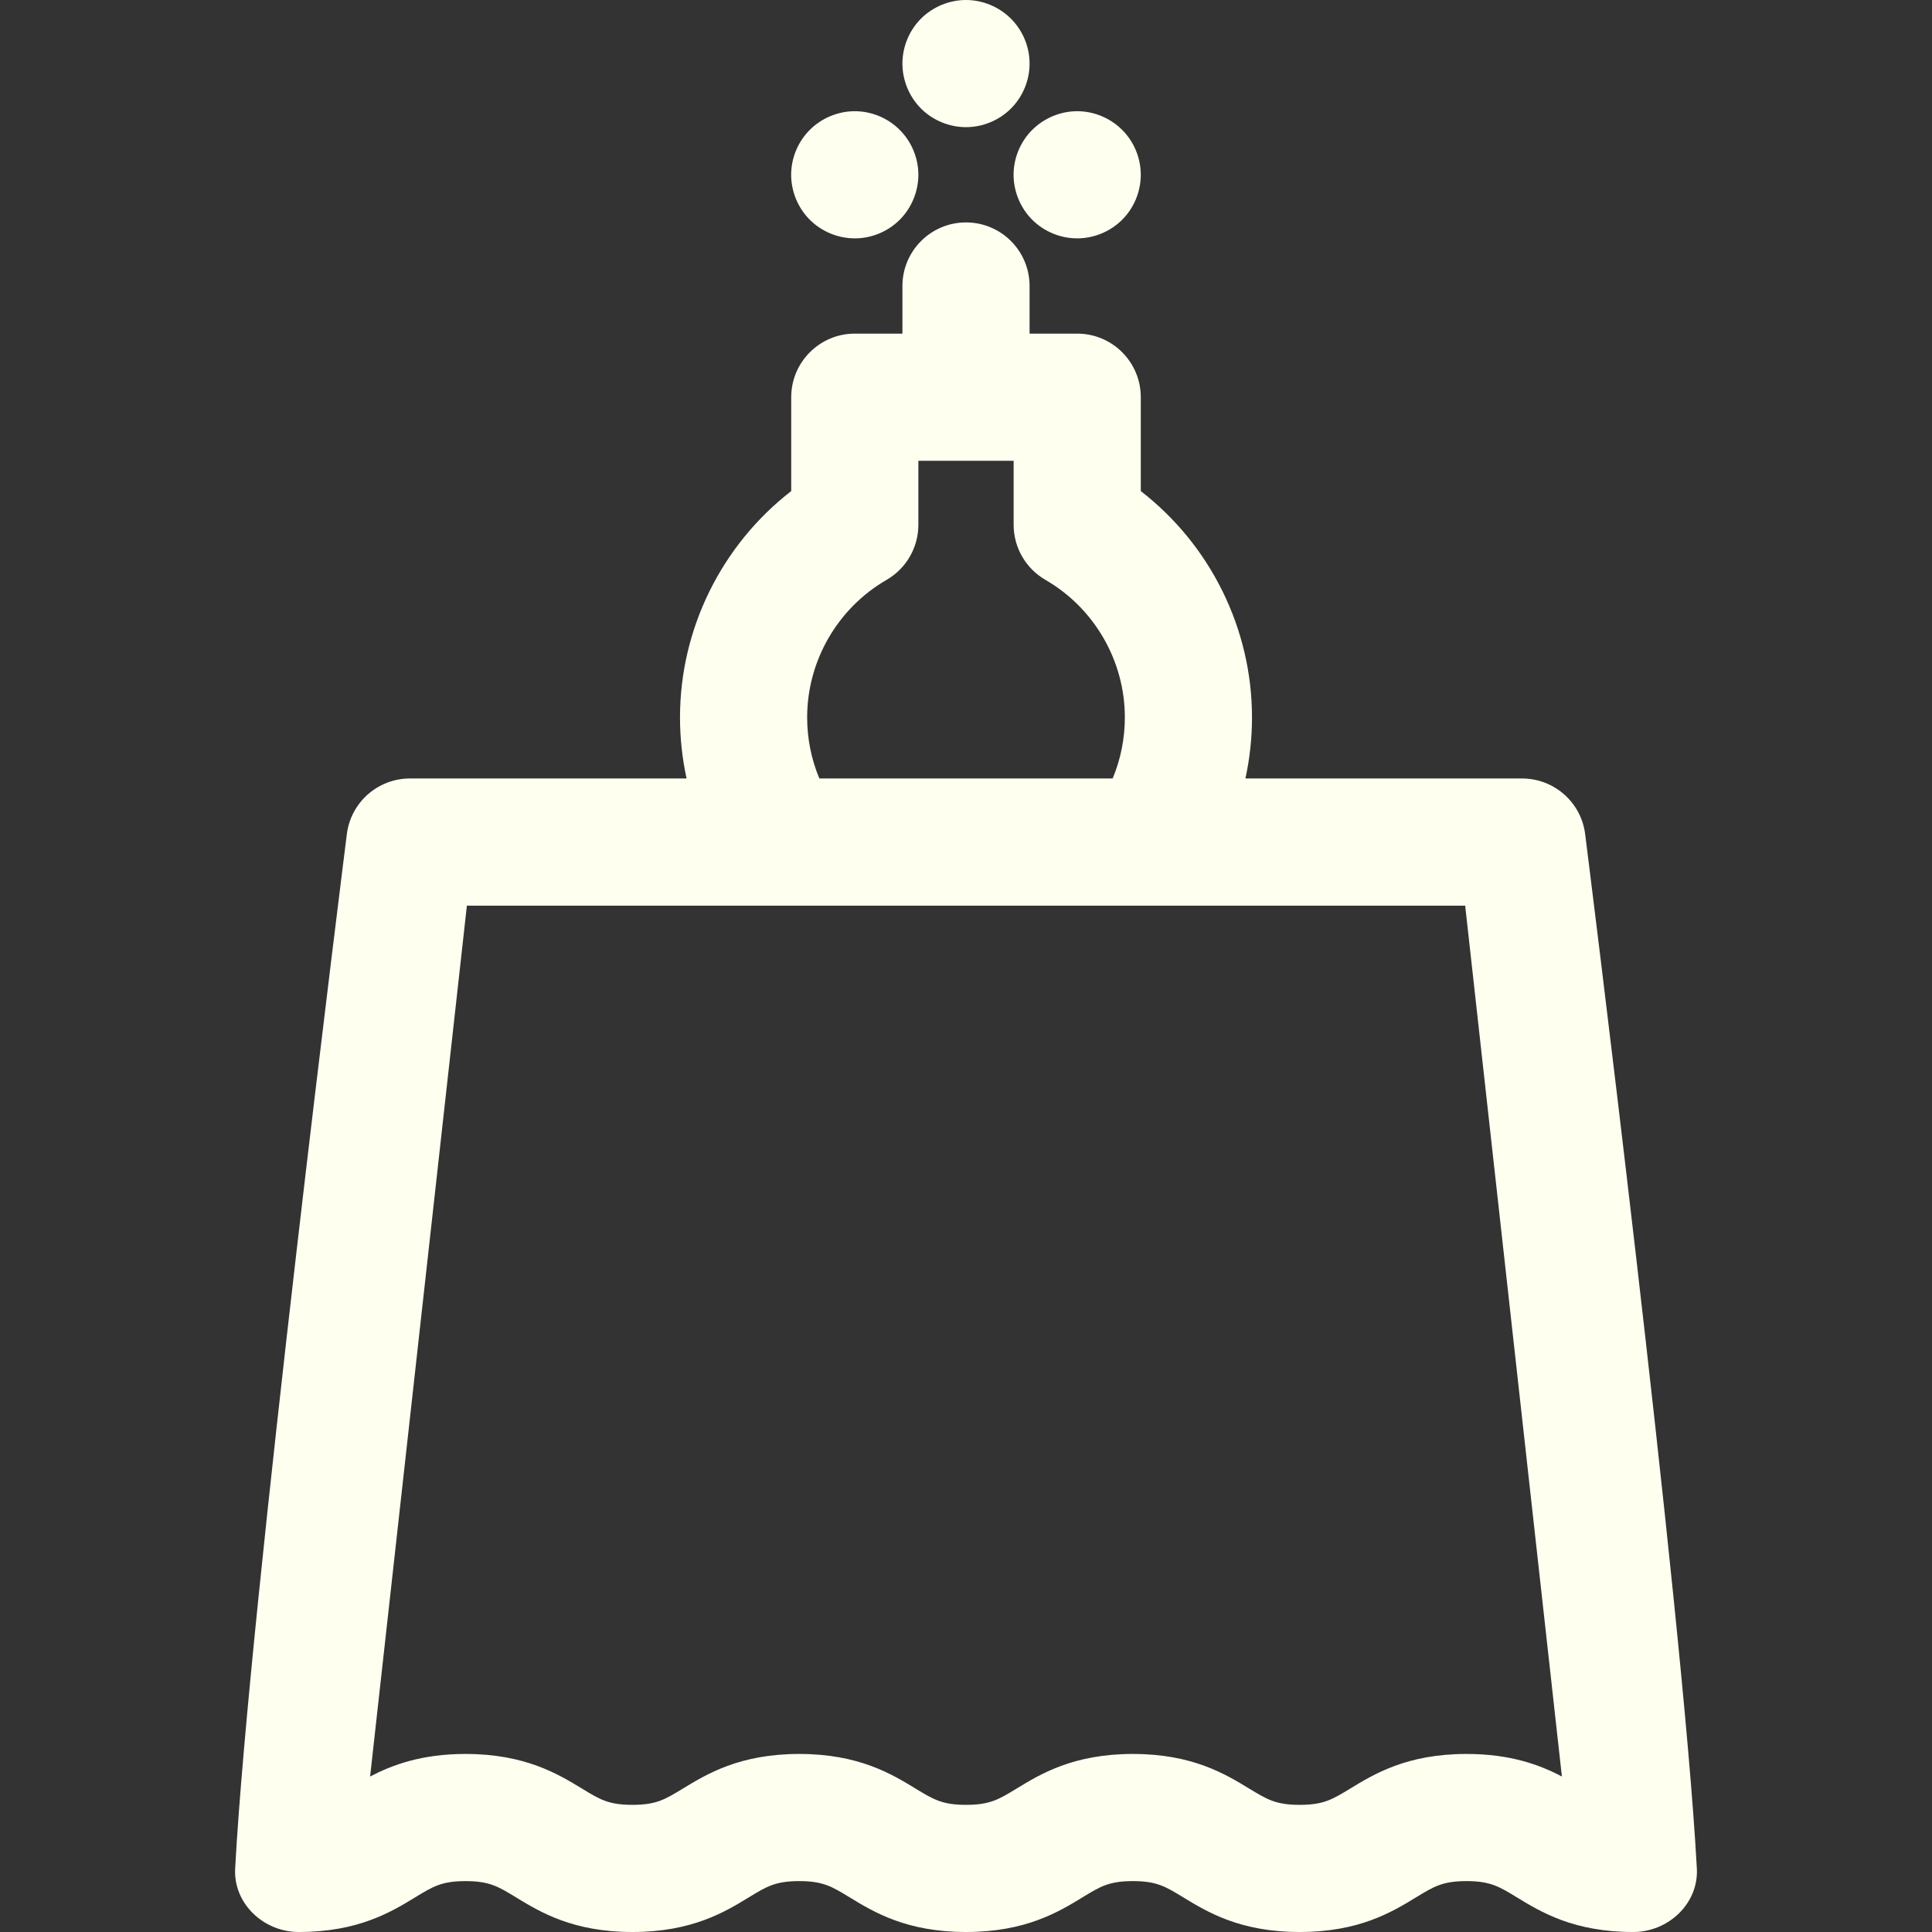 <svg width="32" height="32" viewBox="0 0 32 32" fill="none" xmlns="http://www.w3.org/2000/svg">
<rect x="0" y="0" width="32" height="32" fill="#333333" stroke="none"/>
<g clip-path="url(#clip0_841_1651)">
<path d="M28.105 30.947C27.874 26.649 26.257 13.831 26.257 13.831C26.198 13.298 25.747 12.894 25.21 12.894H20.628C20.7 12.564 20.737 12.225 20.737 11.882C20.737 10.41 20.045 9.024 18.895 8.134V6.579C18.895 5.998 18.424 5.526 17.842 5.526H17.053V4.737C17.053 4.156 16.582 3.684 16 3.684C15.419 3.684 14.947 4.156 14.947 4.737V5.526H14.158C13.577 5.526 13.105 5.998 13.105 6.579V8.134C11.956 9.024 11.263 10.41 11.263 11.882C11.263 12.225 11.3 12.564 11.372 12.894H6.79C6.253 12.894 5.802 13.298 5.743 13.831C5.743 13.831 4.126 26.649 3.895 30.947C3.863 31.528 4.366 32 4.948 32C5.934 32 6.48 31.668 6.878 31.425C7.17 31.247 7.316 31.157 7.711 31.157C8.106 31.157 8.253 31.247 8.545 31.425C8.943 31.668 9.488 32 10.475 32C11.461 32 12.007 31.668 12.405 31.425C12.696 31.247 12.843 31.157 13.238 31.157C13.633 31.157 13.779 31.247 14.071 31.425C14.469 31.668 15.014 32 16.001 32C16.987 32 17.533 31.668 17.931 31.425C18.222 31.247 18.369 31.157 18.764 31.157C19.159 31.157 19.305 31.247 19.597 31.425C19.995 31.668 20.54 32 21.527 32C22.513 32 23.058 31.668 23.456 31.425C23.748 31.247 23.895 31.157 24.289 31.157C24.684 31.157 24.831 31.247 25.122 31.425C25.52 31.668 26.065 32 27.052 32C27.634 32 28.137 31.527 28.105 30.947ZM13.369 11.882C13.369 10.947 13.873 10.073 14.685 9.604C15.011 9.415 15.211 9.068 15.211 8.692V7.632H16.789V8.692C16.789 9.068 16.989 9.415 17.315 9.604C18.127 10.073 18.631 10.947 18.631 11.882C18.631 12.233 18.562 12.576 18.429 12.894H13.571C13.438 12.576 13.369 12.233 13.369 11.882ZM24.29 29.051C23.303 29.051 22.758 29.384 22.36 29.627C22.068 29.804 21.922 29.894 21.527 29.894C21.132 29.894 20.986 29.804 20.694 29.627C20.296 29.384 19.75 29.051 18.764 29.051C17.777 29.051 17.232 29.384 16.834 29.627C16.542 29.804 16.396 29.894 16.001 29.894C15.606 29.894 15.46 29.804 15.168 29.627C14.77 29.384 14.225 29.051 13.238 29.051C12.251 29.051 11.706 29.384 11.308 29.626C11.016 29.804 10.87 29.894 10.475 29.894C10.08 29.894 9.933 29.804 9.642 29.626C9.243 29.384 8.698 29.051 7.711 29.051C6.983 29.051 6.496 29.233 6.13 29.425L7.733 15.001H24.268L25.87 29.425C25.505 29.232 25.017 29.051 24.29 29.051Z" fill="#FFFFF0"/>
<path d="M17.097 3.64C17.293 3.836 17.565 3.948 17.841 3.948C18.119 3.948 18.39 3.836 18.586 3.64C18.783 3.444 18.895 3.172 18.895 2.895C18.895 2.618 18.783 2.346 18.586 2.151C18.39 1.955 18.119 1.842 17.841 1.842C17.565 1.842 17.294 1.955 17.097 2.151C16.901 2.346 16.788 2.618 16.788 2.895C16.788 3.172 16.901 3.444 17.097 3.64Z" fill="#FFFFF0"/>
<path d="M14.158 3.948C14.436 3.948 14.706 3.836 14.902 3.64C15.098 3.444 15.211 3.172 15.211 2.895C15.211 2.618 15.098 2.346 14.902 2.151C14.706 1.955 14.436 1.842 14.158 1.842C13.881 1.842 13.609 1.955 13.413 2.151C13.217 2.346 13.104 2.618 13.104 2.895C13.104 3.172 13.217 3.444 13.413 3.64C13.609 3.836 13.881 3.948 14.158 3.948Z" fill="#FFFFF0"/>
<path d="M16 2.106C16.276 2.106 16.548 1.994 16.744 1.798C16.941 1.602 17.053 1.33 17.053 1.053C17.053 0.776 16.941 0.505 16.744 0.309C16.548 0.113 16.276 0 16 0C15.723 0 15.451 0.113 15.255 0.308C15.059 0.504 14.947 0.776 14.947 1.053C14.947 1.33 15.059 1.602 15.255 1.798C15.451 1.994 15.723 2.106 16 2.106Z" fill="#FFFFF0"/>
</g>
<defs>
<clipPath id="clip0_841_1651">
<rect width="32" height="32" fill="white"/>
</clipPath>
</defs>
</svg>
